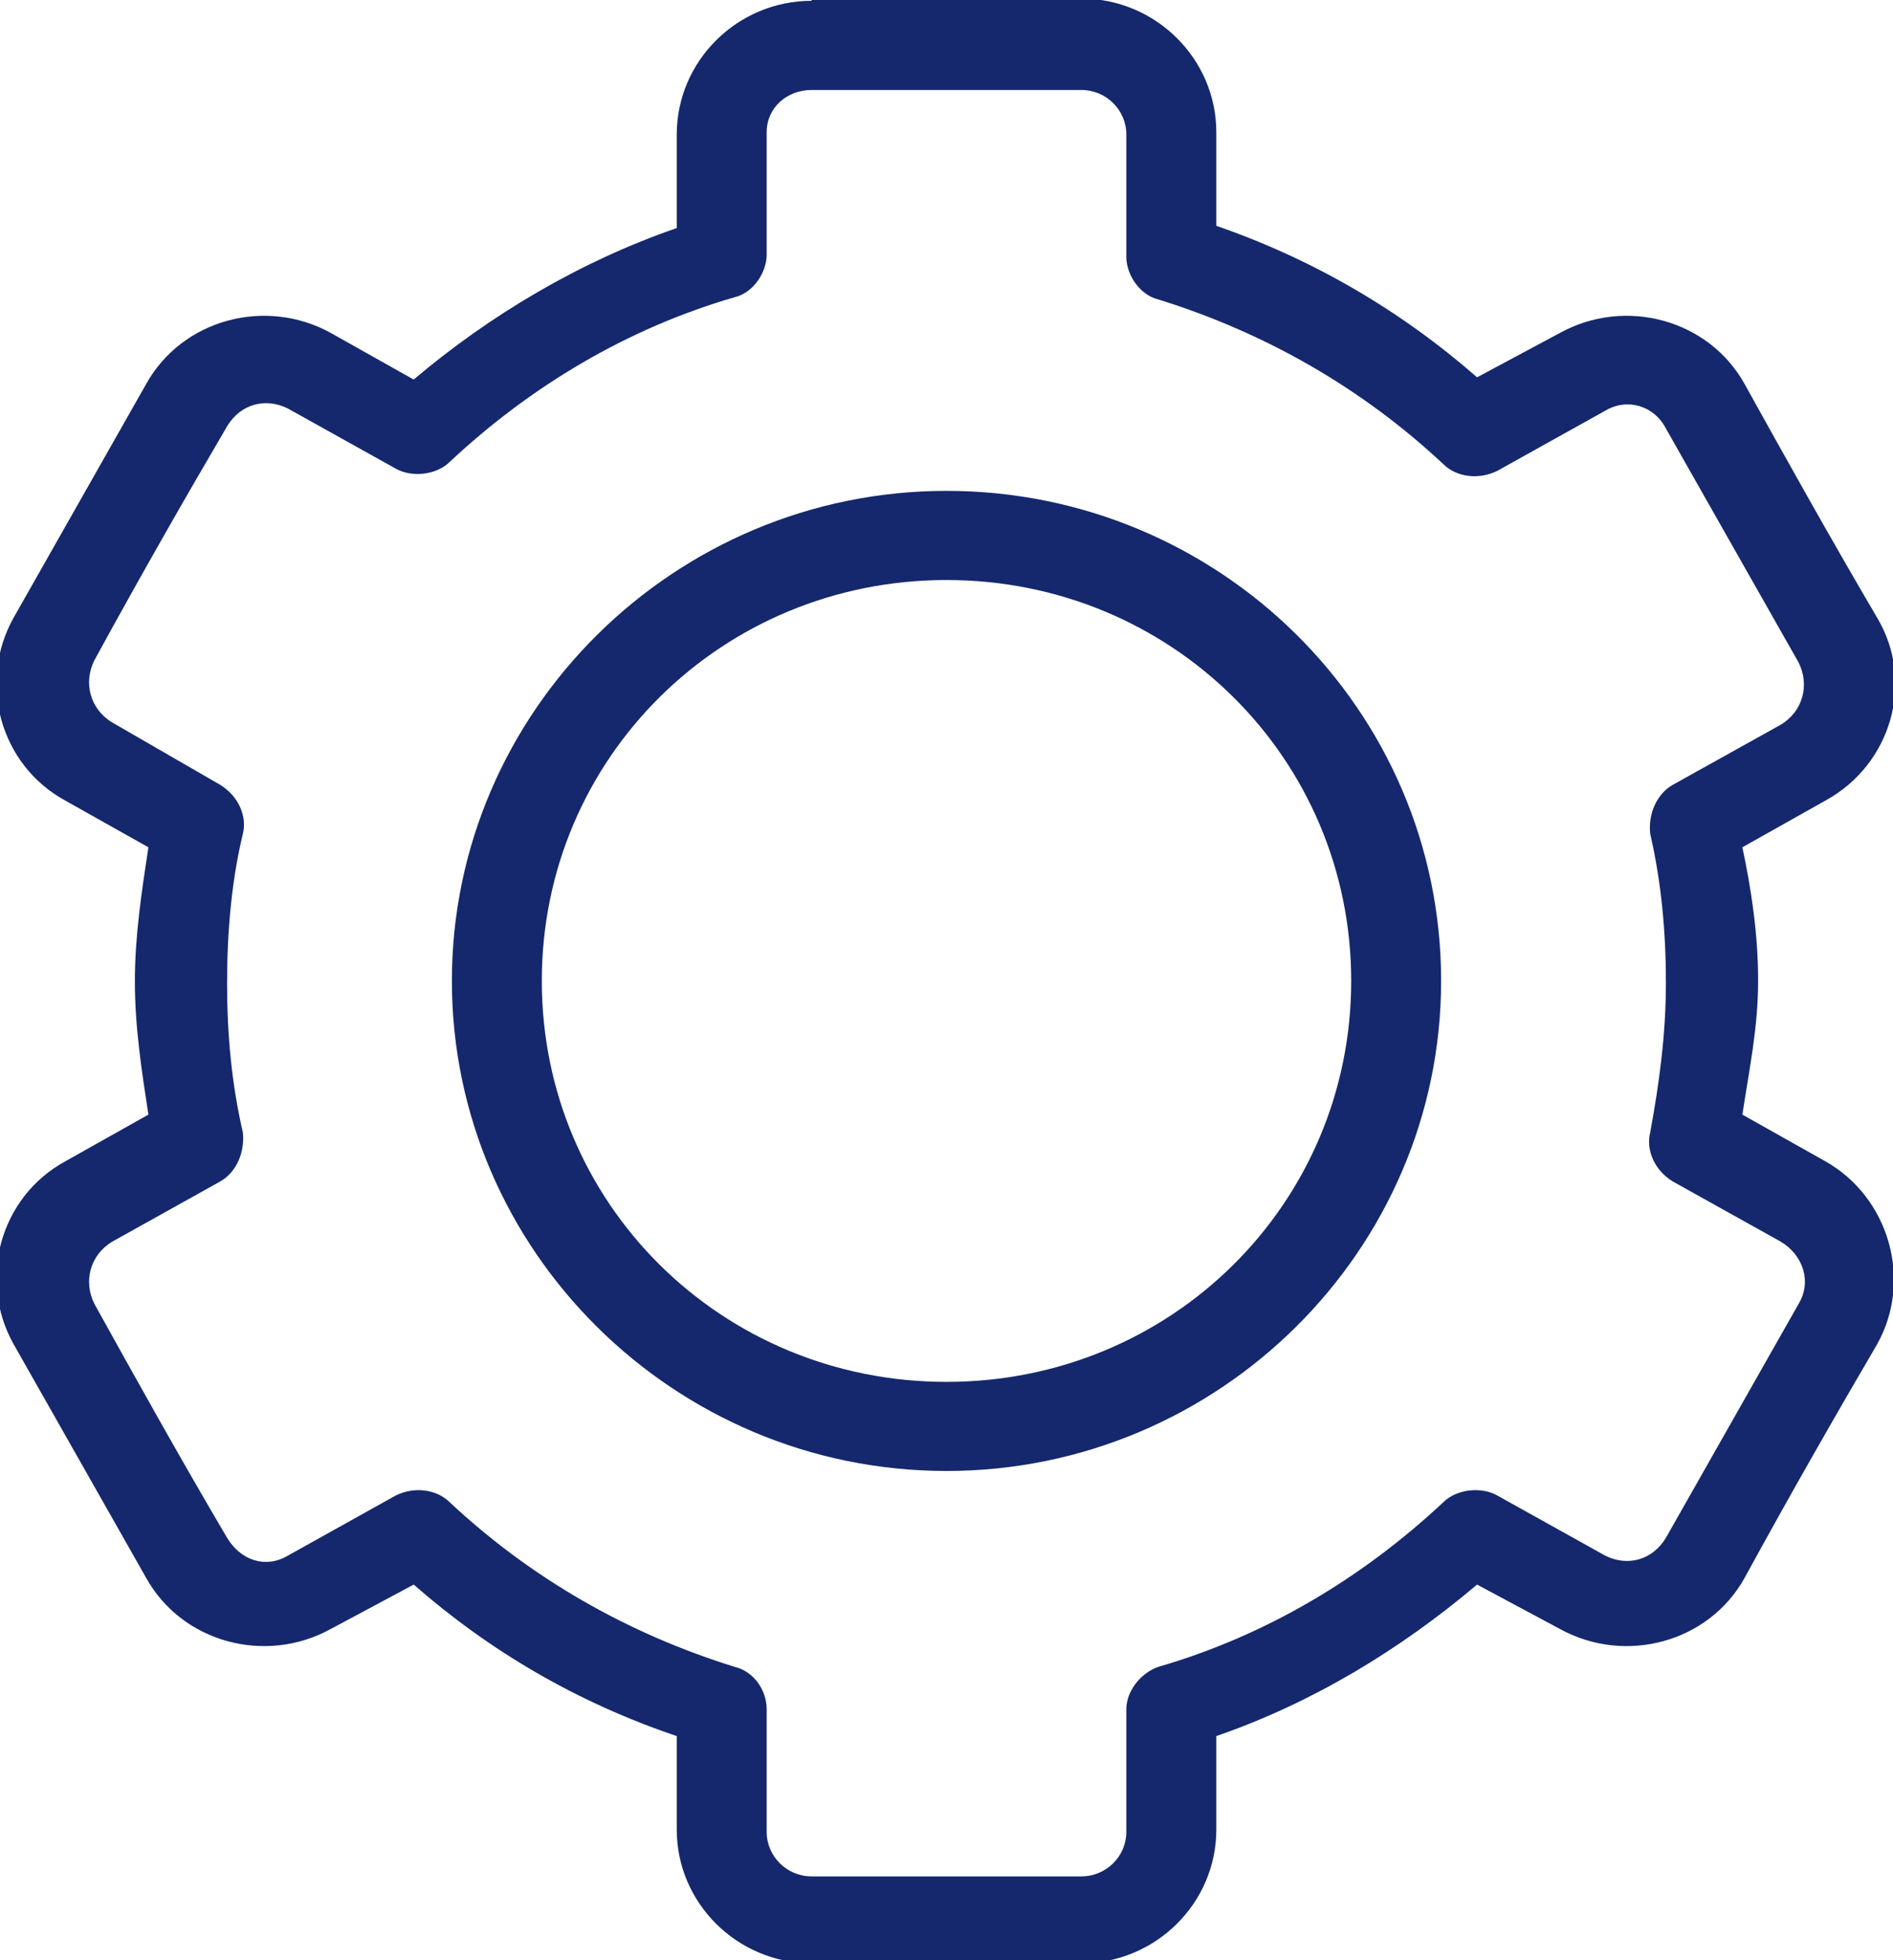 <svg width="28" height="29" viewBox="0 0 28 29" fill="none" xmlns="http://www.w3.org/2000/svg">
<path d="M12.005 0.012C10.907 0.012 10.01 0.902 10.01 1.99V3.374C8.58 3.868 7.249 4.659 6.119 5.615L4.888 4.923C3.924 4.395 2.694 4.725 2.162 5.681L0.2 9.141C-0.332 10.097 6.25178e-05 11.316 0.964 11.843L2.195 12.535C2.095 13.194 1.995 13.853 1.995 14.512C1.995 15.204 2.095 15.831 2.195 16.49L0.964 17.182C6.25178e-05 17.709 -0.332 18.928 0.2 19.884L2.162 23.344C2.694 24.3 3.924 24.63 4.888 24.102L6.119 23.443C7.249 24.432 8.546 25.19 10.01 25.684V27.068C10.01 28.156 10.907 29.045 12.005 29.045H15.995C17.093 29.045 17.991 28.156 17.991 27.068V25.684C19.421 25.19 20.717 24.399 21.848 23.443L23.078 24.102C24.043 24.63 25.273 24.3 25.805 23.344C26.47 22.125 27.169 20.906 27.767 19.884C28.299 18.928 27.934 17.709 27.002 17.182L25.772 16.49C25.872 15.831 26.005 15.204 26.005 14.512C26.005 13.82 25.905 13.161 25.772 12.535L27.002 11.843C27.967 11.316 28.333 10.097 27.767 9.141C27.069 7.954 26.371 6.702 25.805 5.681C25.273 4.725 24.043 4.395 23.078 4.923L21.848 5.582C20.717 4.593 19.421 3.835 17.991 3.341V1.957C17.991 0.869 17.093 -0.021 15.995 -0.021H12.005V0.012ZM12.005 1.331H15.995C16.361 1.331 16.66 1.627 16.66 1.99V3.802C16.66 4.066 16.86 4.362 17.126 4.428C18.722 4.923 20.152 5.747 21.349 6.867C21.549 7.065 21.881 7.098 22.147 6.966L23.744 6.076C24.076 5.878 24.475 6.01 24.641 6.34L26.603 9.8C26.77 10.13 26.67 10.525 26.337 10.723L24.741 11.612C24.508 11.744 24.375 12.041 24.409 12.337C24.575 13.062 24.641 13.787 24.641 14.545C24.641 15.303 24.542 16.028 24.409 16.753C24.342 17.017 24.475 17.314 24.741 17.478L26.337 18.368C26.67 18.566 26.803 18.961 26.603 19.291L24.641 22.751C24.442 23.081 24.076 23.18 23.744 23.015L22.147 22.125C21.915 21.993 21.549 22.026 21.349 22.224C20.152 23.344 18.722 24.201 17.126 24.662C16.86 24.761 16.66 25.025 16.66 25.289V27.101C16.66 27.464 16.361 27.76 15.995 27.76H12.005C11.639 27.76 11.34 27.464 11.34 27.101V25.289C11.34 24.992 11.14 24.728 10.874 24.662C9.278 24.168 7.848 23.344 6.651 22.224C6.451 22.026 6.119 21.993 5.853 22.125L4.257 23.015C3.924 23.212 3.558 23.081 3.359 22.751C2.66 21.565 1.962 20.312 1.397 19.291C1.23 18.961 1.33 18.566 1.663 18.368L3.259 17.478C3.492 17.347 3.625 17.05 3.592 16.753C3.425 16.028 3.359 15.303 3.359 14.545C3.359 13.787 3.425 13.03 3.592 12.337C3.658 12.074 3.525 11.777 3.259 11.612L1.663 10.69C1.33 10.492 1.23 10.097 1.397 9.767C2.062 8.548 2.76 7.328 3.359 6.307C3.558 5.977 3.924 5.878 4.257 6.043L5.853 6.933C6.086 7.065 6.451 7.032 6.651 6.834C7.848 5.714 9.278 4.857 10.874 4.395C11.14 4.33 11.34 4.033 11.34 3.769V1.957C11.34 1.594 11.639 1.331 12.005 1.331ZM14 7.262C9.976 7.262 6.684 10.525 6.684 14.512C6.684 18.5 9.976 21.762 14 21.762C18.024 21.762 21.316 18.5 21.316 14.512C21.316 10.492 18.024 7.262 14 7.262ZM14 8.581C17.326 8.581 19.986 11.217 19.986 14.512C19.986 17.808 17.326 20.444 14 20.444C10.675 20.444 8.014 17.808 8.014 14.512C8.014 11.217 10.675 8.581 14 8.581Z" fill="#15286D"/>
</svg>
